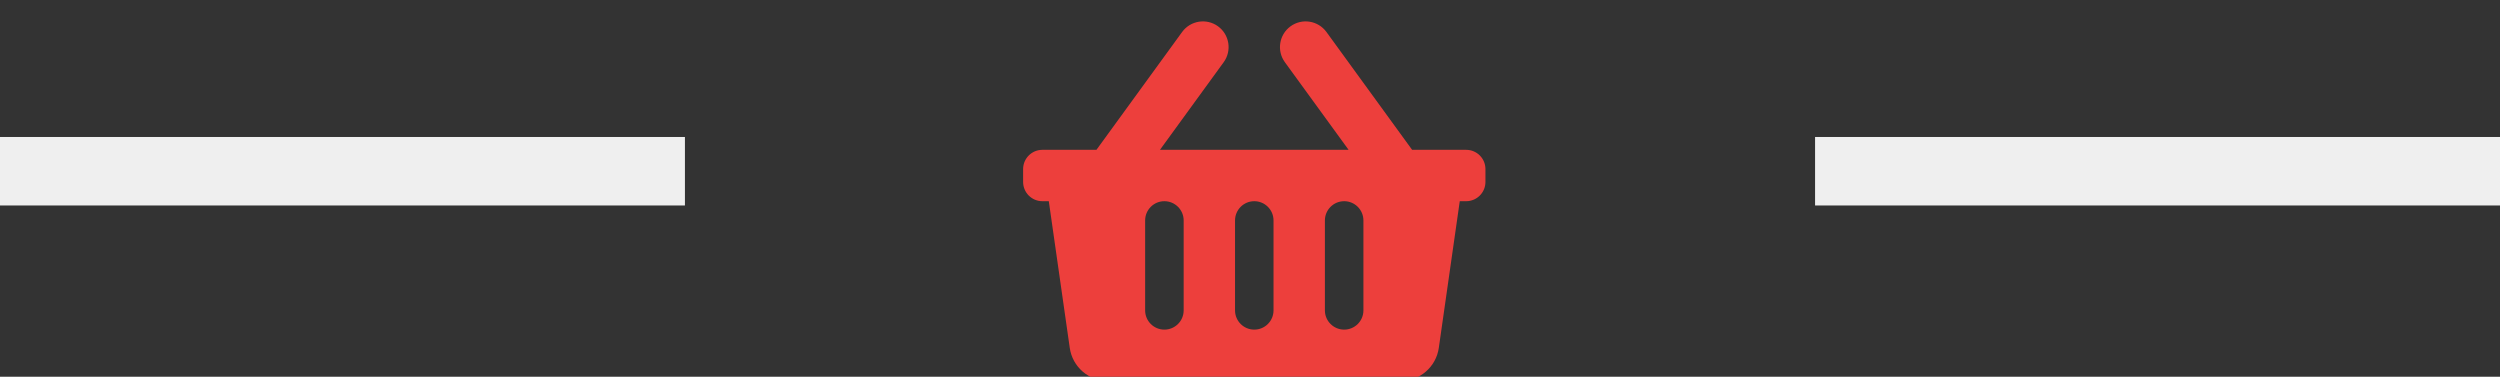 <svg xmlns="http://www.w3.org/2000/svg" xmlns:xlink="http://www.w3.org/1999/xlink" preserveAspectRatio="xMidYMid" width="73" height="11" viewBox="0 0 73 11">
  <rect x="0" y="0" width="73" height="11" fill="#333333" stroke="none"/>
  <defs>
    <style>
      .cls-1 {
        fill: #ed3f3c;
        fill-rule: evenodd;
      }

      .cls-2 {
        fill: #efefef;
      }
    </style>
  </defs>
  <path d="M43.375,4.937 C43.375,4.627 43.123,4.375 42.813,4.375 L41.234,4.375 L38.732,0.934 C38.488,0.599 38.019,0.525 37.684,0.768 C37.349,1.012 37.275,1.481 37.518,1.816 L39.379,4.375 L33.871,4.375 L35.732,1.816 C35.975,1.481 35.901,1.012 35.566,0.768 C35.231,0.525 34.762,0.599 34.518,0.934 L32.016,4.375 L30.437,4.375 C30.127,4.375 29.875,4.627 29.875,4.937 L29.875,5.313 C29.875,5.623 30.127,5.875 30.437,5.875 L30.625,5.875 L31.237,10.159 C31.316,10.713 31.791,11.125 32.351,11.125 L40.899,11.125 C41.459,11.125 41.934,10.713 42.013,10.159 L42.625,5.875 L42.813,5.875 C43.123,5.875 43.375,5.623 43.375,5.313 L43.375,4.937 ZM37.187,9.063 C37.187,9.373 36.936,9.625 36.625,9.625 C36.314,9.625 36.063,9.373 36.063,9.063 L36.063,6.438 C36.063,6.127 36.314,5.875 36.625,5.875 C36.936,5.875 37.187,6.127 37.187,6.438 L37.187,9.063 ZM39.812,9.063 C39.812,9.373 39.561,9.625 39.250,9.625 C38.939,9.625 38.687,9.373 38.687,9.063 L38.687,6.438 C38.687,6.127 38.939,5.875 39.250,5.875 C39.561,5.875 39.812,6.127 39.812,6.438 L39.812,9.063 ZM34.563,9.063 C34.563,9.373 34.311,9.625 34.000,9.625 C33.689,9.625 33.438,9.373 33.438,9.063 L33.438,6.438 C33.438,6.127 33.689,5.875 34.000,5.875 C34.311,5.875 34.563,6.127 34.563,6.438 L34.563,9.063 Z" class="cls-1"/>
  <rect x="53" y="4" width="20" height="2" class="cls-2"/>
  <rect y="4" width="20" height="2" class="cls-2"/>
</svg>
